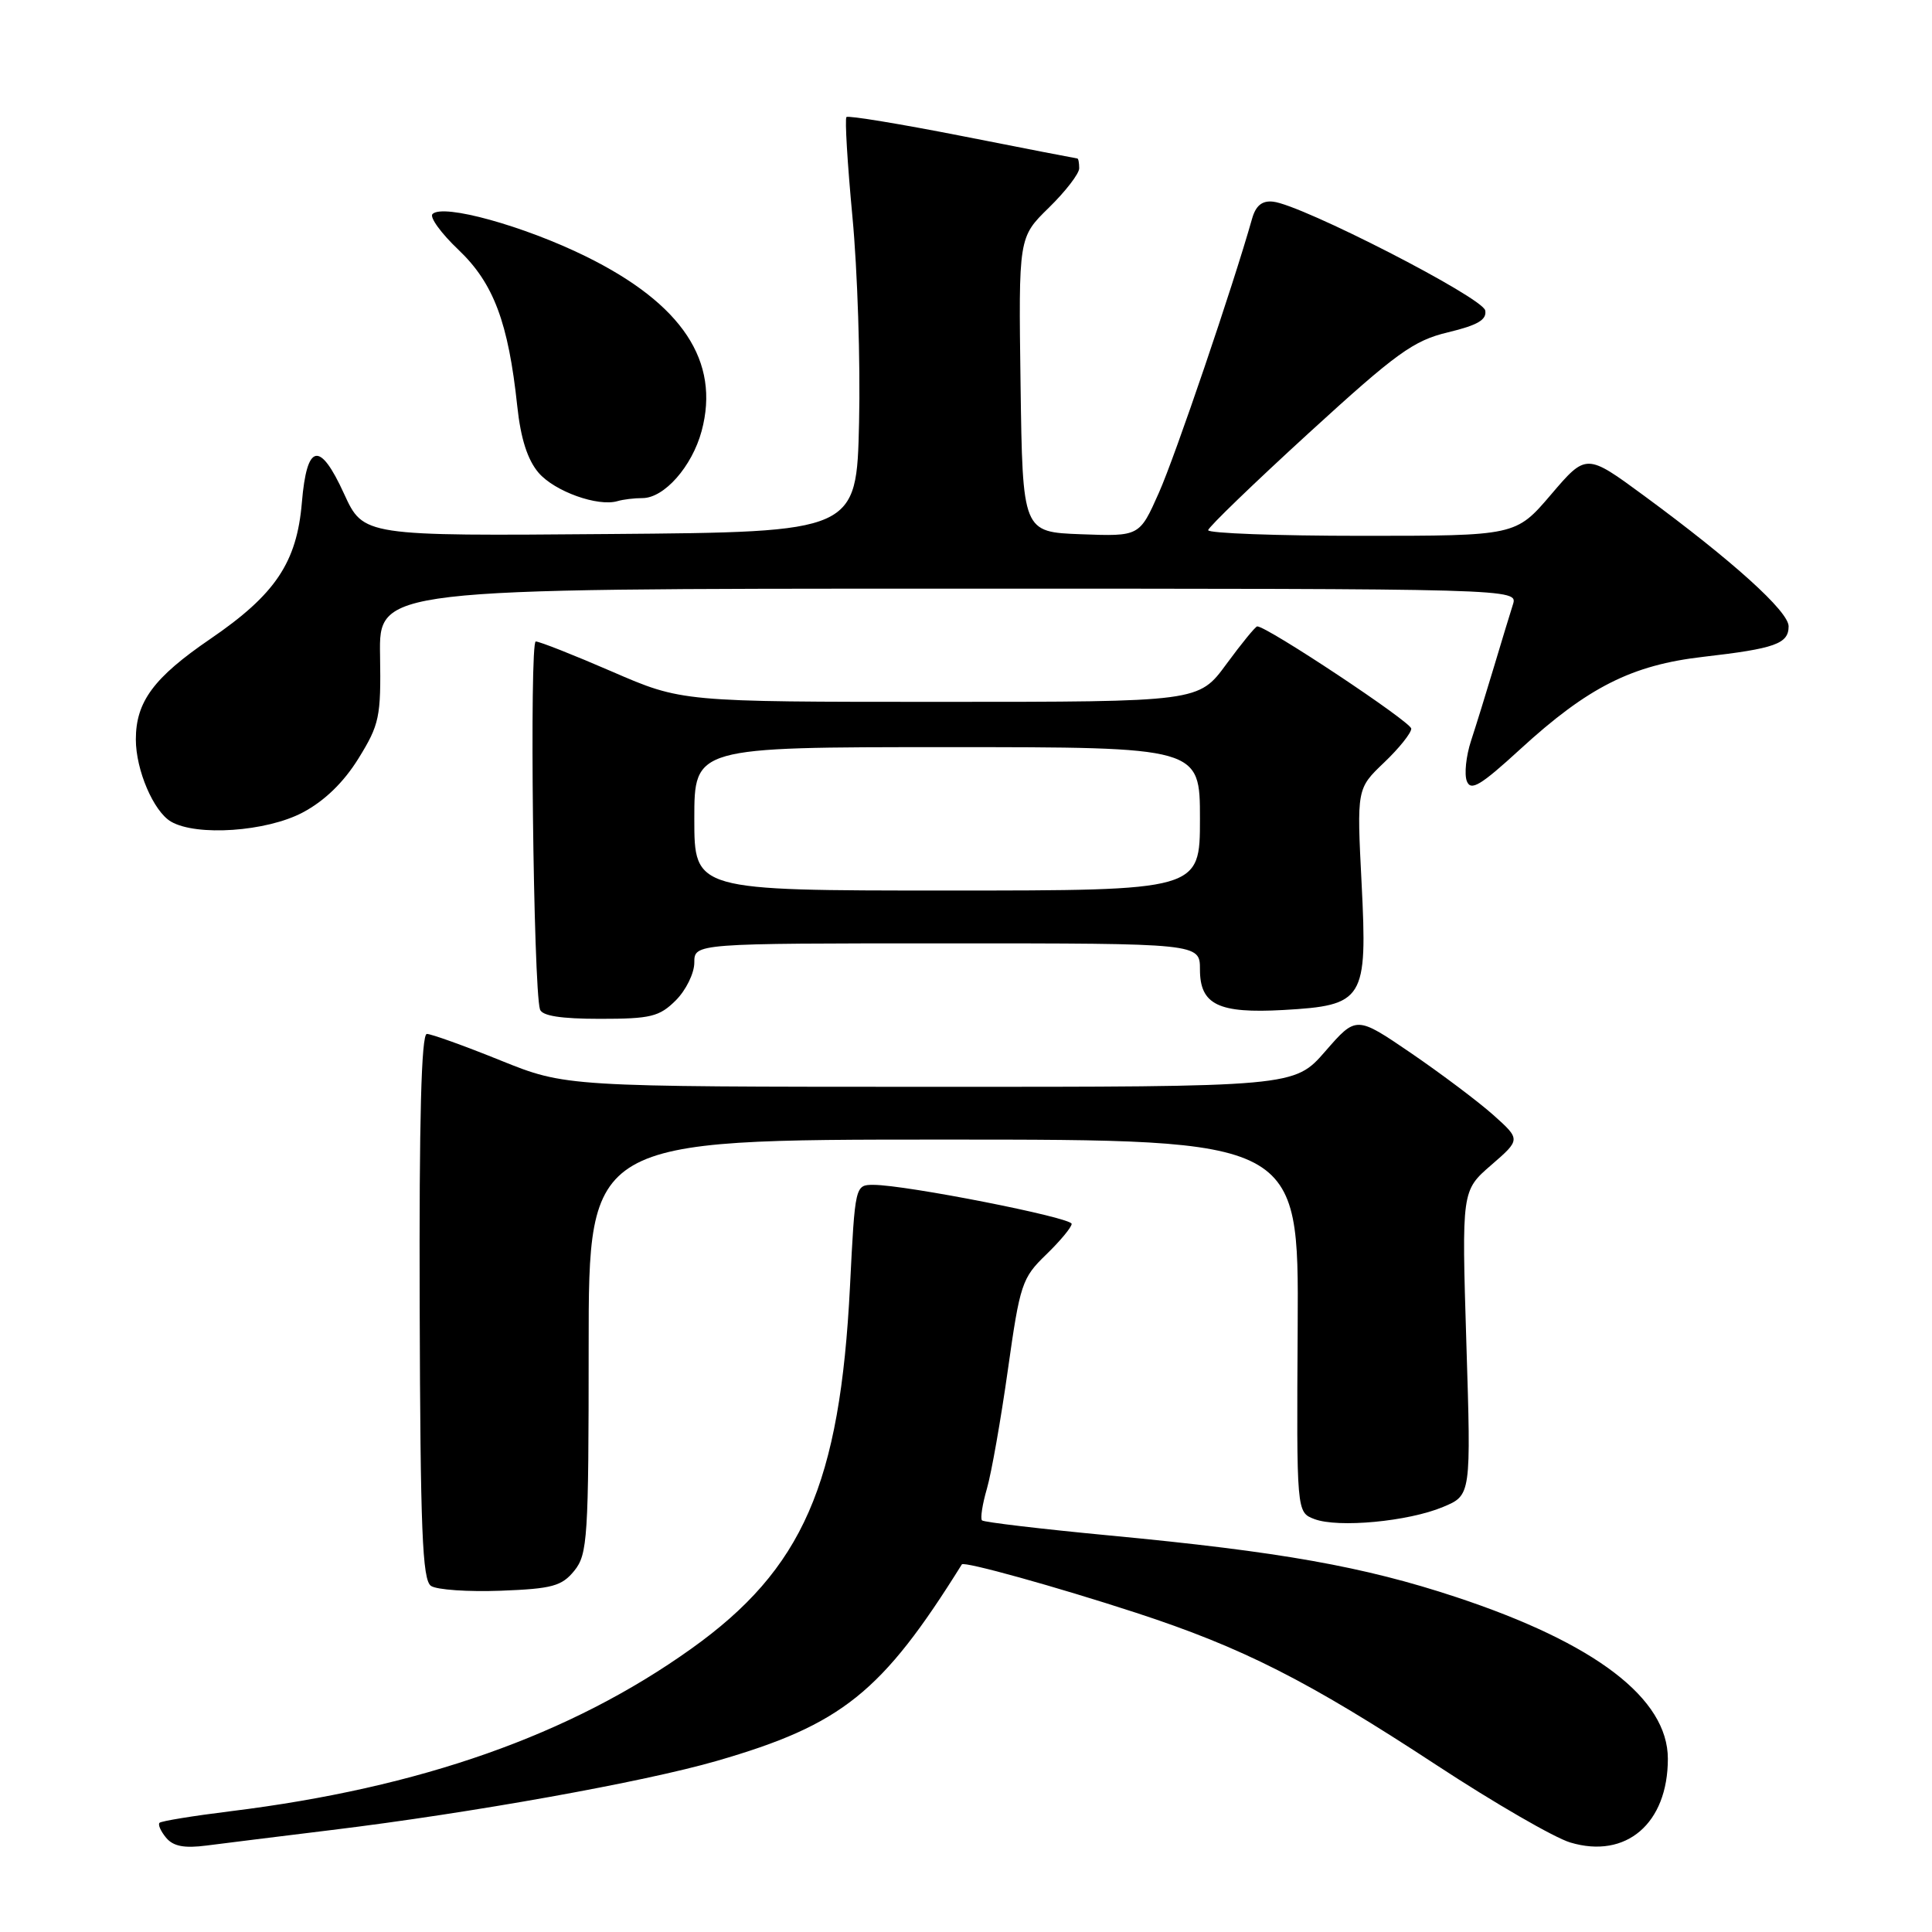 <?xml version="1.0" encoding="UTF-8" standalone="no"?>
<!DOCTYPE svg PUBLIC "-//W3C//DTD SVG 1.1//EN" "http://www.w3.org/Graphics/SVG/1.1/DTD/svg11.dtd" >
<svg xmlns="http://www.w3.org/2000/svg" xmlns:xlink="http://www.w3.org/1999/xlink" version="1.1" viewBox="0 0 256 256">
 <g >
 <path fill="currentColor"
d=" M 44.00 242.48 C 62.45 240.23 85.34 236.12 94.97 233.33 C 111.55 228.54 116.86 224.28 127.45 207.29 C 127.73 206.85 139.95 210.25 150.50 213.69 C 164.65 218.31 173.26 222.68 190.37 233.90 C 197.99 238.90 205.96 243.51 208.07 244.14 C 215.47 246.36 221.00 241.62 221.00 233.05 C 221.00 225.06 211.41 217.73 192.94 211.62 C 180.70 207.57 169.65 205.60 147.03 203.46 C 137.98 202.60 130.37 201.70 130.12 201.46 C 129.88 201.21 130.17 199.32 130.77 197.26 C 131.37 195.19 132.62 188.10 133.55 181.50 C 135.15 170.14 135.42 169.33 138.62 166.24 C 140.48 164.44 142.00 162.61 142.00 162.17 C 142.00 161.33 120.01 157.00 115.74 157.00 C 113.31 157.00 113.30 157.05 112.63 170.42 C 111.31 196.66 106.38 207.92 91.59 218.47 C 75.58 229.90 55.74 236.89 30.53 240.00 C 25.59 240.61 21.37 241.30 21.14 241.53 C 20.90 241.76 21.30 242.65 22.01 243.51 C 22.96 244.65 24.42 244.93 27.40 244.54 C 29.66 244.25 37.12 243.32 44.00 242.48 Z  M 76.10 208.13 C 77.86 205.95 78.00 203.82 78.00 178.39 C 78.00 151.00 78.00 151.00 125.05 151.00 C 172.09 151.00 172.09 151.00 171.95 175.69 C 171.80 200.38 171.80 200.38 174.15 201.28 C 177.29 202.48 186.61 201.61 191.21 199.68 C 194.93 198.13 194.93 198.13 194.30 177.95 C 193.68 157.77 193.68 157.77 197.59 154.38 C 201.50 150.99 201.50 150.99 197.87 147.74 C 195.87 145.96 190.96 142.27 186.97 139.54 C 179.71 134.59 179.71 134.59 175.61 139.30 C 171.50 144.02 171.50 144.02 123.24 144.01 C 74.97 144.00 74.97 144.00 66.29 140.50 C 61.52 138.57 57.14 137.00 56.56 137.00 C 55.83 137.00 55.53 148.36 55.61 173.10 C 55.70 202.75 55.96 209.37 57.11 210.14 C 57.87 210.66 62.03 210.94 66.35 210.78 C 73.18 210.52 74.44 210.17 76.10 208.13 Z  M 89.55 132.55 C 90.90 131.20 92.00 128.95 92.00 127.55 C 92.00 125.00 92.00 125.00 125.50 125.00 C 159.00 125.00 159.00 125.00 159.00 128.46 C 159.00 133.13 161.44 134.31 170.06 133.83 C 180.76 133.22 181.20 132.51 180.42 117.07 C 179.78 104.50 179.78 104.50 183.39 101.05 C 185.38 99.16 187.00 97.13 187.00 96.55 C 187.00 95.68 167.91 83.00 166.59 83.00 C 166.36 83.00 164.52 85.25 162.50 88.00 C 158.83 93.00 158.83 93.00 124.59 93.00 C 90.34 93.00 90.34 93.00 81.12 89.00 C 76.05 86.80 71.49 85.00 70.99 85.00 C 70.14 85.00 70.67 130.88 71.55 133.75 C 71.82 134.61 74.32 135.00 79.51 135.00 C 86.23 135.00 87.37 134.72 89.55 132.55 Z  M 40.09 107.67 C 42.99 106.14 45.53 103.68 47.50 100.50 C 50.28 96.00 50.49 95.02 50.36 86.83 C 50.21 78.00 50.21 78.00 125.67 78.00 C 201.13 78.00 201.13 78.00 200.47 80.10 C 200.10 81.26 198.97 84.97 197.96 88.35 C 196.95 91.73 195.58 96.15 194.92 98.16 C 194.26 100.18 194.01 102.58 194.36 103.50 C 194.89 104.87 196.18 104.09 201.43 99.28 C 210.42 91.04 216.22 88.12 225.71 87.03 C 235.21 85.94 237.00 85.30 237.00 82.99 C 237.00 81.01 229.60 74.33 217.85 65.69 C 210.19 60.06 210.19 60.06 205.52 65.53 C 200.85 71.00 200.85 71.00 180.42 71.00 C 169.19 71.00 160.04 70.66 160.09 70.25 C 160.13 69.84 166.13 64.05 173.41 57.39 C 185.05 46.75 187.28 45.13 191.88 44.03 C 195.80 43.09 197.03 42.37 196.80 41.14 C 196.49 39.43 172.47 27.11 168.68 26.72 C 167.23 26.56 166.39 27.25 165.90 29.00 C 163.39 37.88 155.72 60.45 153.56 65.29 C 150.99 71.08 150.99 71.08 143.24 70.79 C 135.50 70.50 135.50 70.50 135.23 50.97 C 134.96 31.45 134.96 31.45 138.98 27.52 C 141.19 25.36 143.00 23.01 143.00 22.30 C 143.00 21.58 142.89 21.00 142.75 21.00 C 142.61 20.99 135.77 19.67 127.54 18.04 C 119.30 16.42 112.38 15.28 112.16 15.51 C 111.93 15.74 112.29 21.68 112.95 28.71 C 113.62 35.75 114.02 48.02 113.83 56.00 C 113.50 70.50 113.50 70.50 80.83 70.76 C 48.16 71.03 48.16 71.03 45.59 65.43 C 42.37 58.37 40.66 58.73 40.00 66.58 C 39.33 74.54 36.49 78.77 27.87 84.66 C 20.37 89.78 18.00 92.98 18.00 97.98 C 18.00 102.04 20.35 107.52 22.66 108.87 C 26.05 110.84 35.30 110.20 40.09 107.67 Z  M 85.13 66.00 C 88.01 66.00 91.70 61.82 92.97 57.11 C 95.45 47.89 90.41 40.27 77.64 33.98 C 69.42 29.93 58.70 26.96 57.31 28.36 C 56.89 28.77 58.45 30.92 60.77 33.12 C 65.41 37.54 67.36 42.74 68.54 53.82 C 69.00 58.13 69.90 60.93 71.37 62.65 C 73.50 65.12 79.22 67.17 81.83 66.40 C 82.56 66.18 84.05 66.00 85.13 66.00 Z  M 92.00 108.50 C 92.00 99.00 92.00 99.00 125.50 99.00 C 159.00 99.00 159.00 99.00 159.00 108.50 C 159.00 118.00 159.00 118.00 125.50 118.00 C 92.00 118.00 92.00 118.00 92.00 108.50 Z "/>
</g>
</svg>